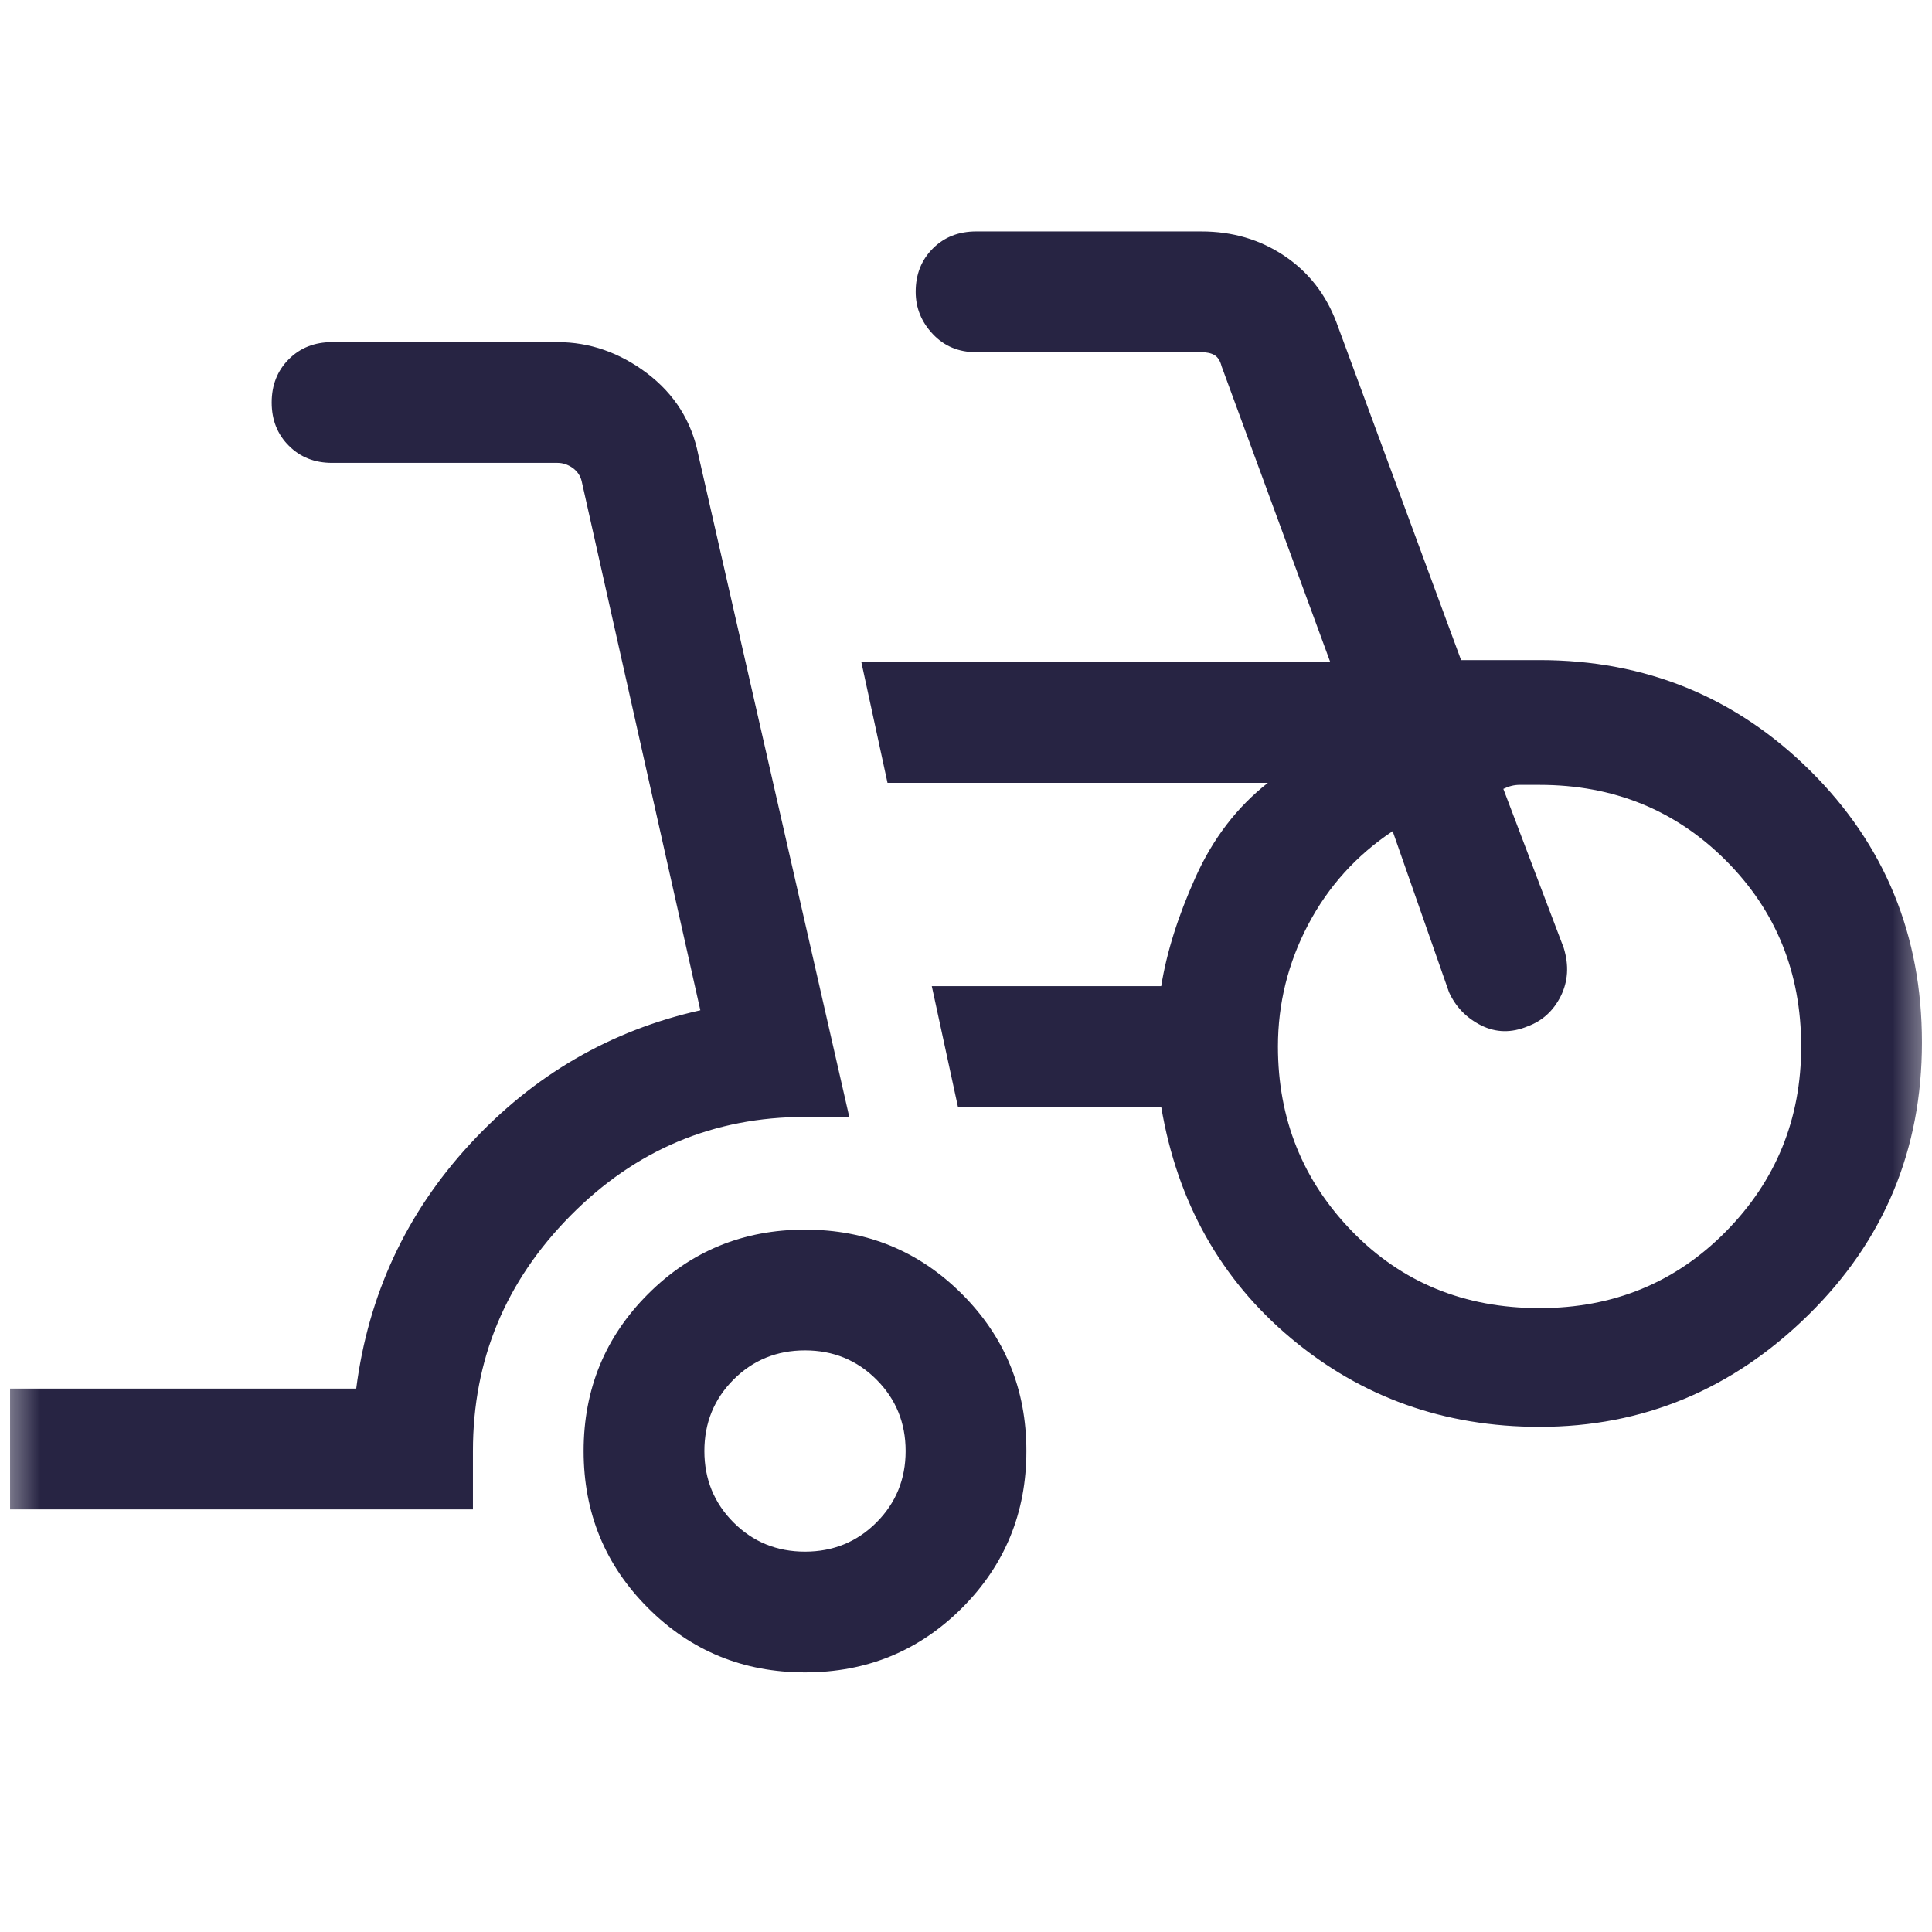 <svg width="24" height="24" viewBox="0 0 24 24" fill="none" xmlns="http://www.w3.org/2000/svg">
<mask id="mask0_287_605" style="mask-type:alpha" maskUnits="userSpaceOnUse" x="0" y="0" width="24" height="24">
<rect width="24" height="24" fill="#D9D9D9"/>
</mask>
<g mask="url(#mask0_287_605)">
<path d="M0.125 18.75V17.25H4.425C4.575 16.083 5.046 15.071 5.838 14.212C6.629 13.354 7.583 12.8 8.7 12.55L7.225 5.975C7.208 5.908 7.171 5.854 7.113 5.812C7.054 5.771 6.992 5.75 6.925 5.75H4.125C3.908 5.75 3.729 5.679 3.588 5.537C3.446 5.396 3.375 5.217 3.375 5C3.375 4.783 3.446 4.604 3.588 4.462C3.729 4.321 3.908 4.25 4.125 4.25H6.925C7.325 4.25 7.696 4.379 8.038 4.637C8.379 4.896 8.592 5.233 8.675 5.65L10.55 13.875H10C8.867 13.875 7.896 14.283 7.088 15.1C6.279 15.917 5.875 16.892 5.875 18.025V18.75H0.125ZM10 20.775C9.233 20.775 8.583 20.508 8.05 19.975C7.517 19.442 7.25 18.792 7.25 18.025C7.25 17.258 7.517 16.608 8.05 16.075C8.583 15.542 9.233 15.275 10 15.275C10.767 15.275 11.417 15.542 11.95 16.075C12.483 16.608 12.75 17.258 12.75 18.025C12.75 18.792 12.483 19.442 11.95 19.975C11.417 20.508 10.767 20.775 10 20.775ZM10 19.275C10.35 19.275 10.646 19.154 10.887 18.913C11.129 18.671 11.25 18.375 11.25 18.025C11.25 17.675 11.129 17.379 10.887 17.137C10.646 16.896 10.35 16.775 10 16.775C9.65 16.775 9.354 16.896 9.113 17.137C8.871 17.379 8.75 17.675 8.75 18.025C8.75 18.375 8.871 18.671 9.113 18.913C9.354 19.154 9.65 19.275 10 19.275ZM19.125 17.725C17.942 17.725 16.913 17.358 16.038 16.625C15.163 15.892 14.625 14.933 14.425 13.75H11.9L11.575 12.25H14.425C14.492 11.833 14.633 11.383 14.85 10.9C15.067 10.417 15.367 10.025 15.75 9.725H11.025L10.7 8.225H16.525L15.175 4.55C15.158 4.483 15.129 4.437 15.088 4.412C15.046 4.387 14.992 4.375 14.925 4.375H12.125C11.908 4.375 11.729 4.3 11.588 4.15C11.446 4 11.375 3.825 11.375 3.625C11.375 3.408 11.446 3.229 11.588 3.087C11.729 2.946 11.908 2.875 12.125 2.875H14.925C15.308 2.875 15.65 2.975 15.95 3.175C16.25 3.375 16.467 3.65 16.6 4L18.15 8.2H19.125C20.442 8.2 21.563 8.658 22.488 9.575C23.413 10.492 23.875 11.617 23.875 12.95C23.875 14.283 23.404 15.412 22.462 16.337C21.521 17.262 20.408 17.725 19.125 17.725ZM19.125 16.25C20.042 16.25 20.813 15.933 21.438 15.3C22.063 14.667 22.375 13.9 22.375 13C22.375 12.083 22.063 11.313 21.438 10.688C20.813 10.063 20.042 9.75 19.125 9.75H18.875C18.808 9.75 18.742 9.767 18.675 9.8L19.425 11.775C19.492 11.992 19.479 12.192 19.388 12.375C19.296 12.558 19.158 12.683 18.975 12.75C18.775 12.833 18.583 12.829 18.4 12.738C18.217 12.646 18.083 12.508 18 12.325L17.3 10.325C16.85 10.625 16.5 11.012 16.25 11.487C16 11.962 15.875 12.467 15.875 13C15.875 13.9 16.183 14.667 16.8 15.3C17.417 15.933 18.192 16.25 19.125 16.25Z" fill="#272443"/>
</g>
</svg>
